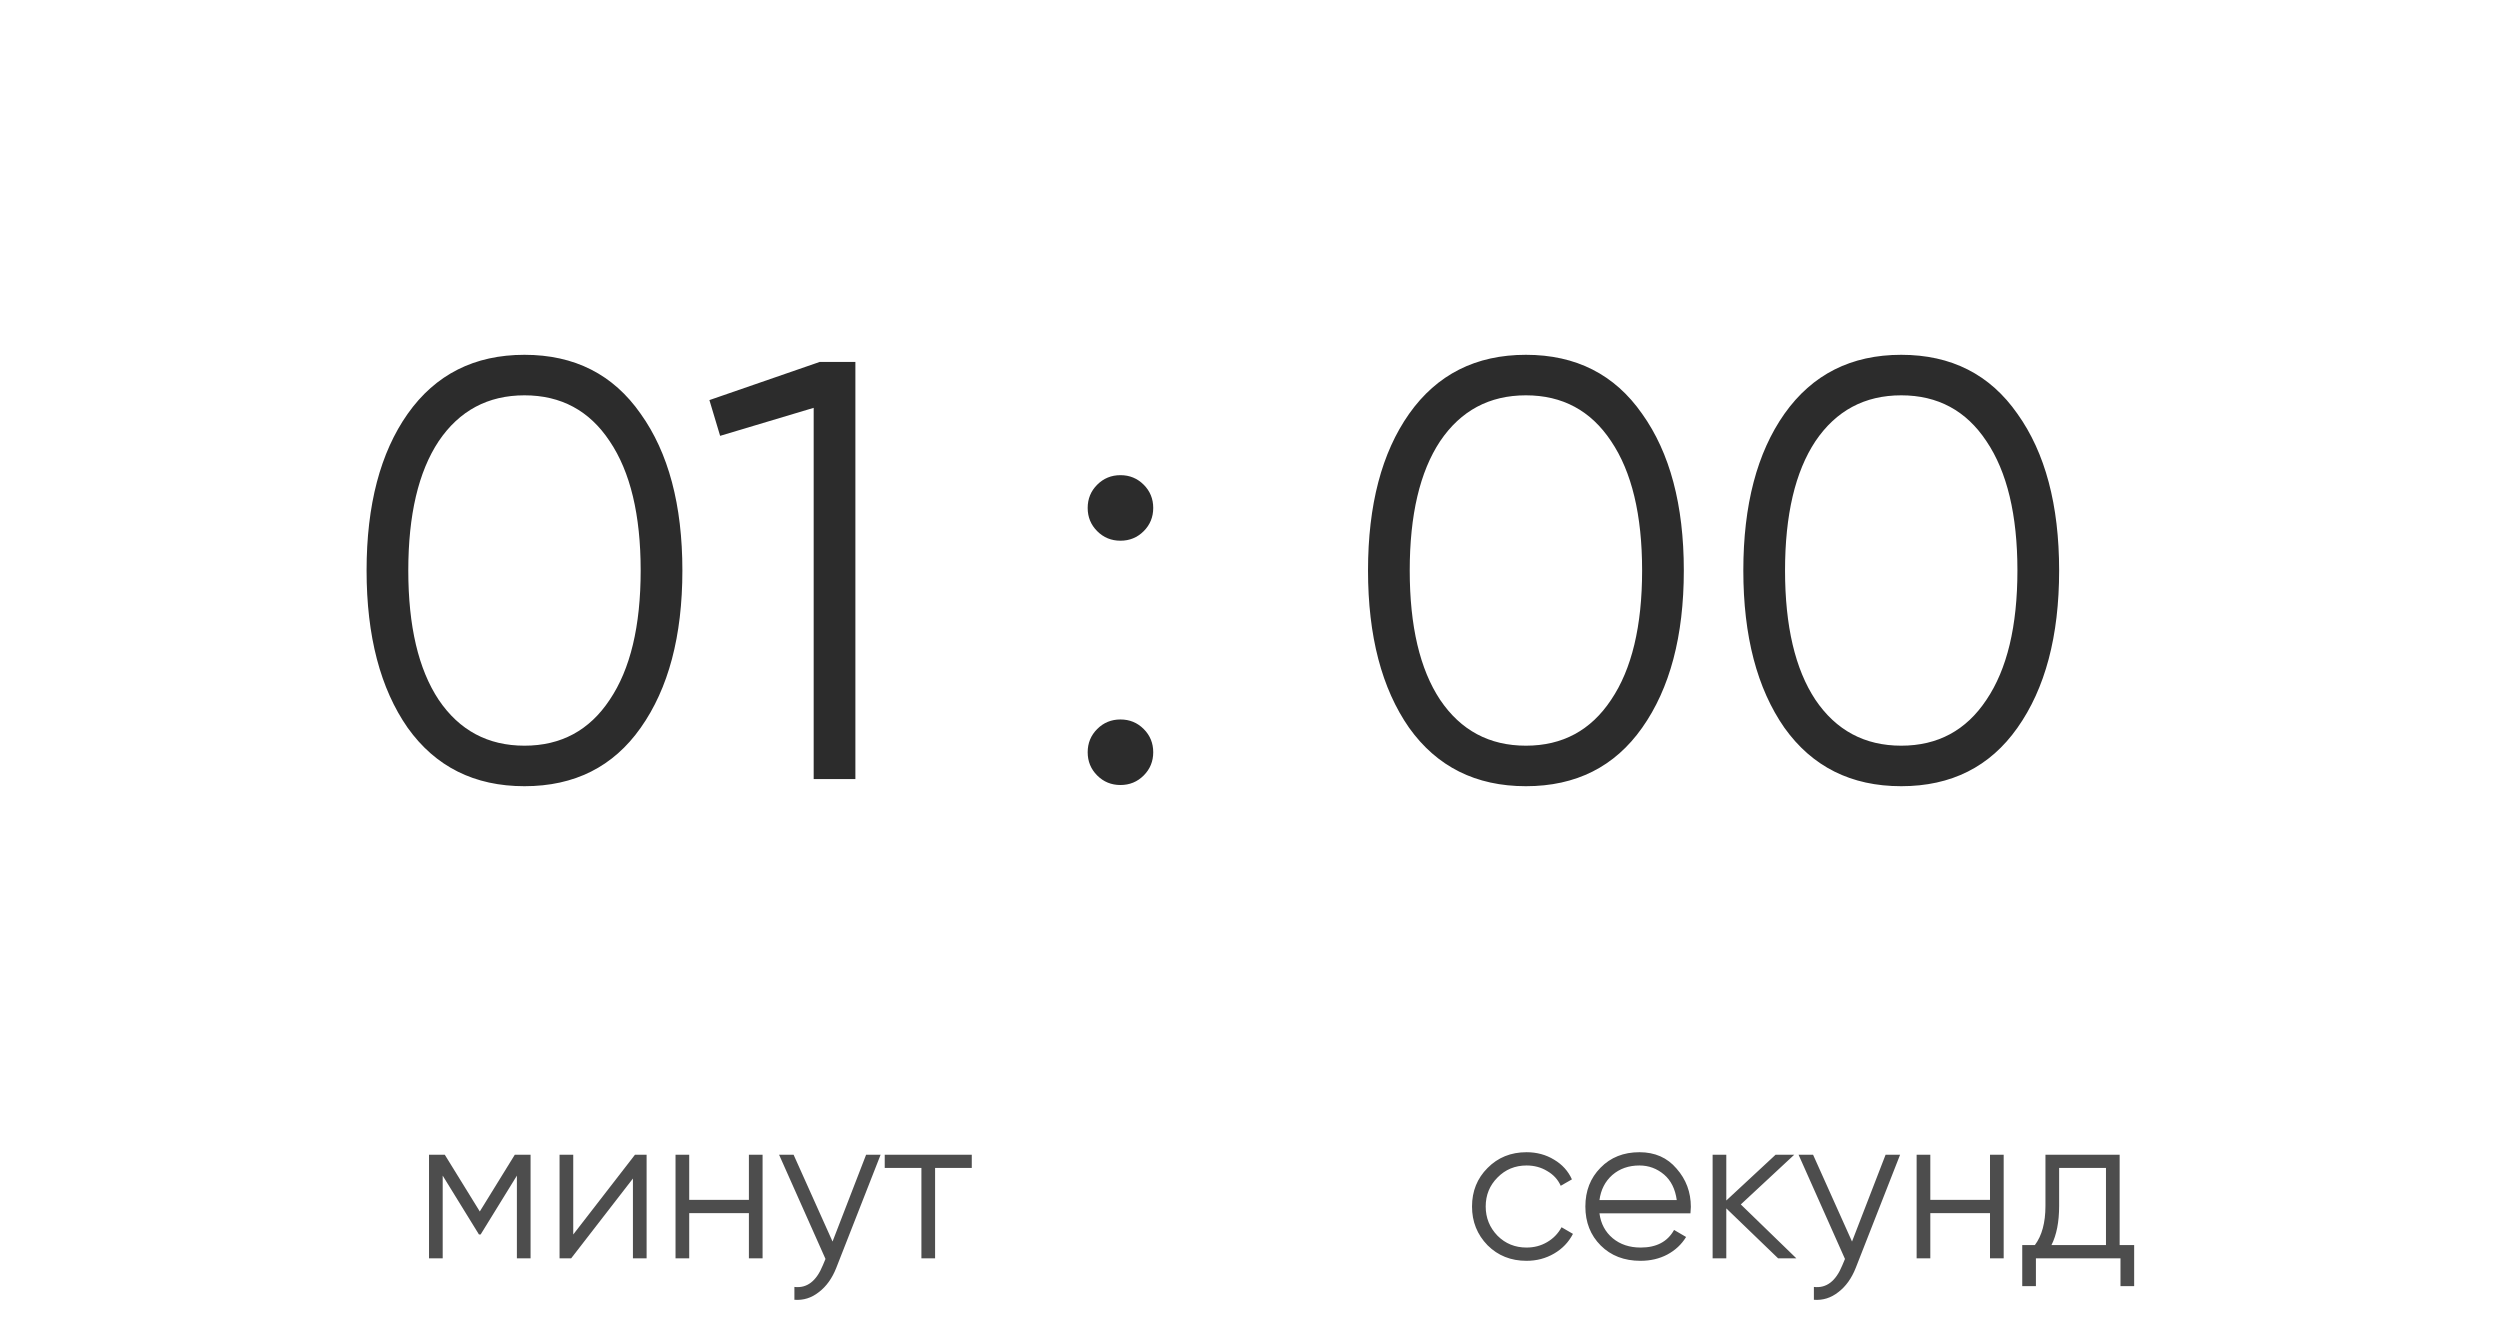 <svg width="193" height="103" viewBox="0 0 193 103" fill="none" xmlns="http://www.w3.org/2000/svg">
<g filter="url(#filter0_d_308_370)">
<rect x="10" y="6.143" width="173" height="73" rx="10" fill="white"/>
</g>
<path d="M49.46 56.187C47.344 59.192 44.354 60.695 40.49 60.695C36.626 60.695 33.621 59.192 31.474 56.187C29.358 53.151 28.3 49.103 28.3 44.043C28.3 38.983 29.358 34.95 31.474 31.945C33.621 28.909 36.626 27.391 40.49 27.391C44.354 27.391 47.344 28.909 49.46 31.945C51.607 34.95 52.68 38.983 52.68 44.043C52.68 49.103 51.607 53.151 49.46 56.187ZM33.866 54.025C35.461 56.386 37.669 57.567 40.49 57.567C43.311 57.567 45.504 56.386 47.068 54.025C48.663 51.664 49.46 48.336 49.46 44.043C49.46 39.75 48.663 36.422 47.068 34.061C45.504 31.7 43.311 30.519 40.49 30.519C37.669 30.519 35.461 31.7 33.866 34.061C32.302 36.422 31.52 39.75 31.52 44.043C31.52 48.336 32.302 51.664 33.866 54.025ZM63.276 27.943H66.036V60.143H62.816V31.485L55.594 33.647L54.766 30.887L63.276 27.943ZM88.293 41.007C87.802 41.498 87.204 41.743 86.499 41.743C85.794 41.743 85.196 41.498 84.705 41.007C84.214 40.516 83.969 39.918 83.969 39.213C83.969 38.508 84.214 37.91 84.705 37.419C85.196 36.928 85.794 36.683 86.499 36.683C87.204 36.683 87.802 36.928 88.293 37.419C88.784 37.91 89.029 38.508 89.029 39.213C89.029 39.918 88.784 40.516 88.293 41.007ZM88.293 59.867C87.802 60.358 87.204 60.603 86.499 60.603C85.794 60.603 85.196 60.358 84.705 59.867C84.214 59.376 83.969 58.778 83.969 58.073C83.969 57.368 84.214 56.77 84.705 56.279C85.196 55.788 85.794 55.543 86.499 55.543C87.204 55.543 87.802 55.788 88.293 56.279C88.784 56.77 89.029 57.368 89.029 58.073C89.029 58.778 88.784 59.376 88.293 59.867ZM126.771 56.187C124.655 59.192 121.665 60.695 117.801 60.695C113.937 60.695 110.931 59.192 108.785 56.187C106.669 53.151 105.611 49.103 105.611 44.043C105.611 38.983 106.669 34.95 108.785 31.945C110.931 28.909 113.937 27.391 117.801 27.391C121.665 27.391 124.655 28.909 126.771 31.945C128.917 34.95 129.991 38.983 129.991 44.043C129.991 49.103 128.917 53.151 126.771 56.187ZM111.177 54.025C112.771 56.386 114.979 57.567 117.801 57.567C120.622 57.567 122.815 56.386 124.379 54.025C125.973 51.664 126.771 48.336 126.771 44.043C126.771 39.75 125.973 36.422 124.379 34.061C122.815 31.7 120.622 30.519 117.801 30.519C114.979 30.519 112.771 31.7 111.177 34.061C109.613 36.422 108.831 39.75 108.831 44.043C108.831 48.336 109.613 51.664 111.177 54.025ZM155.745 56.187C153.629 59.192 150.639 60.695 146.775 60.695C142.911 60.695 139.906 59.192 137.759 56.187C135.643 53.151 134.585 49.103 134.585 44.043C134.585 38.983 135.643 34.95 137.759 31.945C139.906 28.909 142.911 27.391 146.775 27.391C150.639 27.391 153.629 28.909 155.745 31.945C157.892 34.95 158.965 38.983 158.965 44.043C158.965 49.103 157.892 53.151 155.745 56.187ZM140.151 54.025C141.746 56.386 143.954 57.567 146.775 57.567C149.596 57.567 151.789 56.386 153.353 54.025C154.948 51.664 155.745 48.336 155.745 44.043C155.745 39.75 154.948 36.422 153.353 34.061C151.789 31.7 149.596 30.519 146.775 30.519C143.954 30.519 141.746 31.7 140.151 34.061C138.587 36.422 137.805 39.75 137.805 44.043C137.805 48.336 138.587 51.664 140.151 54.025Z" fill="#2C2C2C"/>
<path d="M39.744 89.143H40.96V97.143H39.904V90.759L37.104 95.303H36.976L34.176 90.759V97.143H33.12V89.143H34.336L37.04 93.527L39.744 89.143ZM44.254 95.303L49.022 89.143H49.918V97.143H48.862V90.983L44.094 97.143H43.198V89.143H44.254V95.303ZM57.815 92.631V89.143H58.871V97.143H57.815V93.655H53.207V97.143H52.151V89.143H53.207V92.631H57.815ZM64.272 95.847L66.864 89.143H67.984L64.56 97.879C64.24 98.69 63.792 99.314 63.216 99.751C62.651 100.199 62.022 100.396 61.328 100.343V99.351C62.288 99.468 63.019 98.914 63.52 97.687L63.728 97.191L60.144 89.143H61.264L64.272 95.847ZM68.301 89.143H75.021V90.167H72.189V97.143H71.133V90.167H68.301V89.143Z" fill="#4D4D4D"/>
<path d="M117.848 97.335C116.643 97.335 115.64 96.935 114.84 96.135C114.04 95.314 113.64 94.316 113.64 93.143C113.64 91.959 114.04 90.967 114.84 90.167C115.64 89.356 116.643 88.951 117.848 88.951C118.637 88.951 119.347 89.143 119.976 89.527C120.605 89.9 121.064 90.407 121.352 91.047L120.488 91.543C120.275 91.063 119.928 90.684 119.448 90.407C118.979 90.119 118.445 89.975 117.848 89.975C116.963 89.975 116.216 90.284 115.608 90.903C115 91.511 114.696 92.258 114.696 93.143C114.696 94.018 115 94.77 115.608 95.399C116.216 96.007 116.963 96.311 117.848 96.311C118.435 96.311 118.963 96.172 119.432 95.895C119.912 95.618 120.285 95.234 120.552 94.743L121.432 95.255C121.101 95.895 120.616 96.402 119.976 96.775C119.336 97.148 118.627 97.335 117.848 97.335ZM126.566 88.951C127.761 88.951 128.715 89.372 129.43 90.215C130.166 91.047 130.534 92.034 130.534 93.175C130.534 93.228 130.523 93.394 130.502 93.671H123.478C123.585 94.471 123.926 95.111 124.502 95.591C125.078 96.071 125.798 96.311 126.662 96.311C127.878 96.311 128.737 95.858 129.238 94.951L130.166 95.495C129.814 96.071 129.329 96.524 128.71 96.855C128.102 97.175 127.414 97.335 126.646 97.335C125.387 97.335 124.363 96.94 123.574 96.151C122.785 95.362 122.39 94.359 122.39 93.143C122.39 91.938 122.779 90.94 123.558 90.151C124.337 89.351 125.339 88.951 126.566 88.951ZM126.566 89.975C125.734 89.975 125.035 90.22 124.47 90.711C123.915 91.202 123.585 91.847 123.478 92.647H129.446C129.329 91.794 129.003 91.138 128.47 90.679C127.915 90.21 127.281 89.975 126.566 89.975ZM134.39 92.983L138.678 97.143H137.27L133.27 93.287V97.143H132.214V89.143H133.27V92.679L137.078 89.143H138.518L134.39 92.983ZM142.976 95.847L145.568 89.143H146.688L143.264 97.879C142.944 98.69 142.496 99.314 141.92 99.751C141.354 100.199 140.725 100.396 140.032 100.343V99.351C140.992 99.468 141.722 98.914 142.224 97.687L142.432 97.191L138.848 89.143H139.968L142.976 95.847ZM153.628 92.631V89.143H154.684V97.143H153.628V93.655H149.02V97.143H147.964V89.143H149.02V92.631H153.628ZM163.637 89.143V96.119H164.757V99.287H163.701V97.143H157.173V99.287H156.117V96.119H157.093C157.637 95.394 157.909 94.386 157.909 93.095V89.143H163.637ZM158.373 96.119H162.581V90.167H158.965V93.095C158.965 94.332 158.768 95.34 158.373 96.119Z" fill="#4D4D4D"/>
<defs>
<filter id="filter0_d_308_370" x="0" y="0.143" width="193" height="93" filterUnits="userSpaceOnUse" color-interpolation-filters="sRGB">
<feFlood flood-opacity="0" result="BackgroundImageFix"/>
<feColorMatrix in="SourceAlpha" type="matrix" values="0 0 0 0 0 0 0 0 0 0 0 0 0 0 0 0 0 0 127 0" result="hardAlpha"/>
<feOffset dy="4"/>
<feGaussianBlur stdDeviation="5"/>
<feComposite in2="hardAlpha" operator="out"/>
<feColorMatrix type="matrix" values="0 0 0 0 0.338 0 0 0 0 0.338 0 0 0 0 0.338 0 0 0 0.16 0"/>
<feBlend mode="normal" in2="BackgroundImageFix" result="effect1_dropShadow_308_370"/>
<feBlend mode="normal" in="SourceGraphic" in2="effect1_dropShadow_308_370" result="shape"/>
</filter>
</defs>
</svg>
